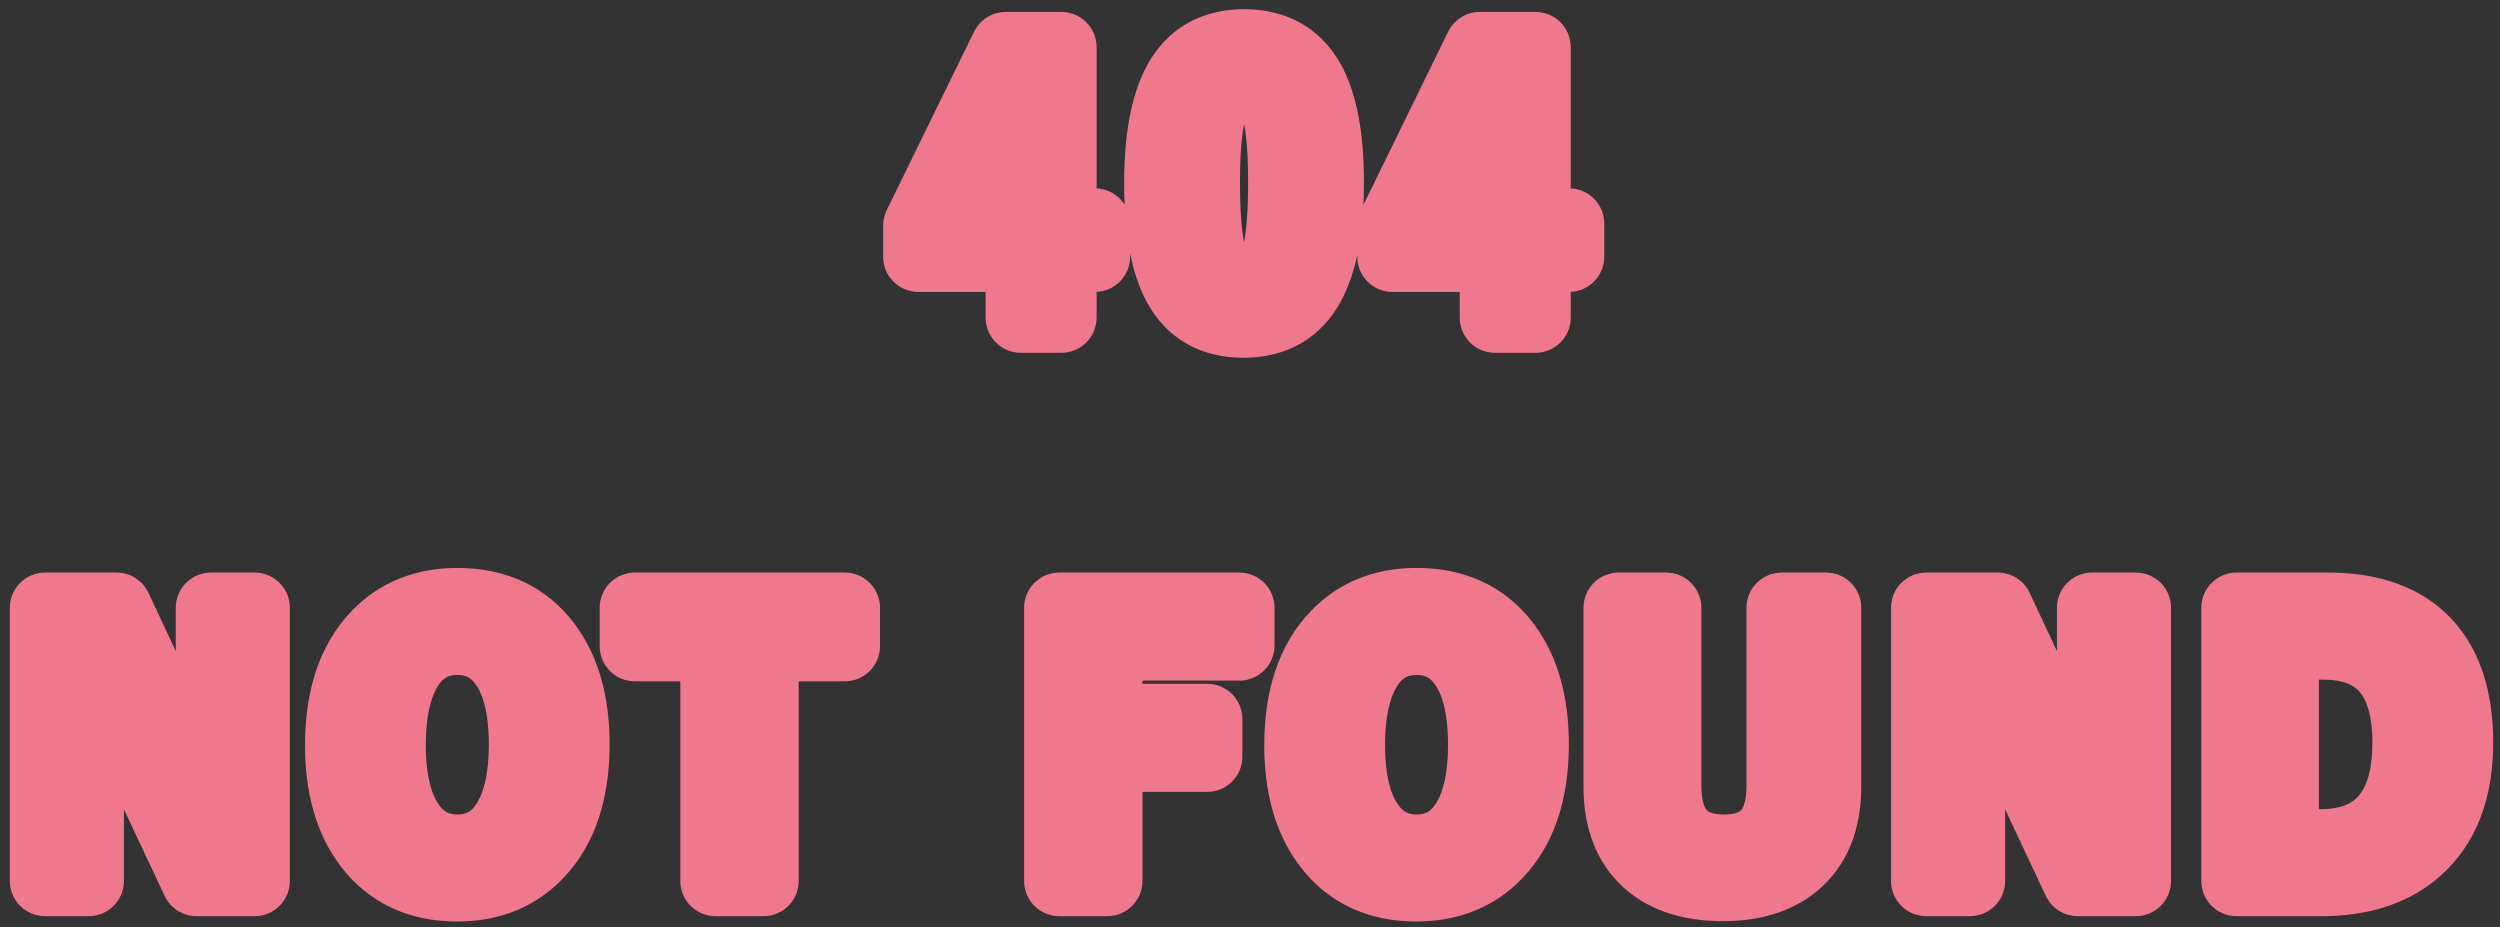 <svg width="213" height="79" viewBox="0 0 213 79" fill="none" xmlns="http://www.w3.org/2000/svg">
<rect x="0" y="0" width="213" height="79" fill="#333333" stroke="none"/>
<mask id="path-1-outside-1_5900_45099" maskUnits="userSpaceOnUse" x="0" y="0" width="213" height="79" fill="black">
<rect fill="white" width="213" height="79"/>
<path d="M90.432 4.017V19.046H93.288V21.873H90.432V27.059H86.975V21.873H78.244V19.222L85.686 4.017H90.432ZM86.975 19.046V14.007C86.975 12.405 87.033 10.066 87.15 6.99H86.74C86.057 8.787 85.207 10.784 84.191 12.981L81.364 19.046H86.975ZM106.015 3.782C108.554 3.782 110.409 4.812 111.581 6.873C112.665 8.797 113.207 11.688 113.207 15.545C113.207 19.959 112.499 23.133 111.083 25.066C109.901 26.678 108.188 27.483 105.941 27.483C103.373 27.483 101.513 26.434 100.36 24.334C99.306 22.4 98.778 19.49 98.778 15.604C98.778 11.209 99.491 8.055 100.917 6.141C102.089 4.568 103.788 3.782 106.015 3.782ZM106.015 6.741C104.726 6.741 103.837 7.459 103.349 8.895C102.88 10.242 102.646 12.464 102.646 15.56C102.646 19.105 102.938 21.531 103.524 22.84C104.013 23.953 104.818 24.51 105.941 24.51C107.26 24.51 108.168 23.763 108.666 22.269C109.115 20.911 109.34 18.675 109.34 15.56C109.34 12.034 109.047 9.637 108.461 8.367C107.973 7.283 107.157 6.741 106.015 6.741ZM130.826 4.017V19.046H133.683V21.873H130.826V27.059H127.369V21.873H118.639V19.222L126.08 4.017H130.826ZM127.369 19.046V14.007C127.369 12.405 127.428 10.066 127.545 6.99H127.135C126.451 8.787 125.602 10.784 124.586 12.981L121.759 19.046H127.369ZM21.695 51.782V75.059H16.744L11.104 63.062C9.903 60.474 8.79 57.91 7.765 55.371H7.354C7.491 57.949 7.56 60.752 7.56 63.779V75.059H3.839V51.782H9.933L14.767 62.095C15.958 64.731 16.988 67.393 17.857 70.078H18.268C18.072 66.914 17.975 64.072 17.975 61.553V51.782H21.695ZM38.977 51.387C42.23 51.387 44.749 52.568 46.536 54.932C48.138 57.051 48.938 59.878 48.938 63.413C48.938 67.466 47.898 70.576 45.818 72.744C44.06 74.59 41.77 75.513 38.948 75.513C35.696 75.513 33.177 74.326 31.39 71.953C29.788 69.834 28.987 67.012 28.987 63.486C28.987 59.434 30.032 56.318 32.122 54.141C33.88 52.305 36.165 51.387 38.977 51.387ZM38.977 54.507C37.093 54.507 35.652 55.352 34.656 57.041C33.738 58.594 33.279 60.732 33.279 63.457C33.279 66.553 33.87 68.882 35.052 70.444C36.038 71.743 37.347 72.393 38.977 72.393C40.852 72.393 42.288 71.543 43.284 69.844C44.192 68.291 44.647 66.162 44.647 63.457C44.647 60.342 44.06 58.008 42.889 56.455C41.912 55.156 40.608 54.507 38.977 54.507ZM71.978 51.782V55.049H65.049V75.059H60.962V55.049H54.092V51.782H71.978ZM105.59 51.782V54.99H94.34V61.26H102.851V64.468H94.34V75.059H90.253V51.782H105.59ZM120.704 51.387C123.956 51.387 126.476 52.568 128.263 54.932C129.864 57.051 130.665 59.878 130.665 63.413C130.665 67.466 129.625 70.576 127.545 72.744C125.787 74.59 123.497 75.513 120.675 75.513C117.423 75.513 114.903 74.326 113.116 71.953C111.515 69.834 110.714 67.012 110.714 63.486C110.714 59.434 111.759 56.318 113.849 54.141C115.606 52.305 117.892 51.387 120.704 51.387ZM120.704 54.507C118.819 54.507 117.379 55.352 116.383 57.041C115.465 58.594 115.006 60.732 115.006 63.457C115.006 66.553 115.597 68.882 116.778 70.444C117.765 71.743 119.073 72.393 120.704 72.393C122.579 72.393 124.015 71.543 125.011 69.844C125.919 68.291 126.373 66.162 126.373 63.457C126.373 60.342 125.787 58.008 124.615 56.455C123.639 55.156 122.335 54.507 120.704 54.507ZM155.579 51.782V67.017C155.579 69.946 154.681 72.148 152.884 73.623C151.37 74.863 149.339 75.483 146.79 75.483C143.831 75.483 141.575 74.683 140.022 73.081C138.616 71.626 137.913 69.605 137.913 67.017V51.782H141.956V66.958C141.956 70.581 143.597 72.393 146.878 72.393C150.159 72.393 151.8 70.581 151.8 66.958V51.782H155.579ZM181.973 51.782V75.059H177.021L171.382 63.062C170.181 60.474 169.067 57.91 168.042 55.371H167.632C167.769 57.949 167.837 60.752 167.837 63.779V75.059H164.116V51.782H170.21L175.044 62.095C176.235 64.731 177.266 67.393 178.135 70.078H178.545C178.35 66.914 178.252 64.072 178.252 61.553V51.782H181.973ZM190.554 51.782H198.347C202.136 51.782 204.973 52.847 206.857 54.976C208.566 56.919 209.421 59.683 209.421 63.267C209.421 67.349 208.22 70.42 205.817 72.481C203.815 74.199 201.145 75.059 197.805 75.059H190.554V51.782ZM194.567 54.902V71.939H197.717C200.236 71.939 202.121 71.157 203.371 69.595C204.543 68.14 205.129 66.04 205.129 63.296C205.129 57.7 202.727 54.902 197.922 54.902H194.567Z"/>
</mask>
<path d="M90.432 4.017V19.046H93.288V21.873H90.432V27.059H86.975V21.873H78.244V19.222L85.686 4.017H90.432ZM86.975 19.046V14.007C86.975 12.405 87.033 10.066 87.15 6.99H86.74C86.057 8.787 85.207 10.784 84.191 12.981L81.364 19.046H86.975ZM106.015 3.782C108.554 3.782 110.409 4.812 111.581 6.873C112.665 8.797 113.207 11.688 113.207 15.545C113.207 19.959 112.499 23.133 111.083 25.066C109.901 26.678 108.188 27.483 105.941 27.483C103.373 27.483 101.513 26.434 100.36 24.334C99.306 22.4 98.778 19.49 98.778 15.604C98.778 11.209 99.491 8.055 100.917 6.141C102.089 4.568 103.788 3.782 106.015 3.782ZM106.015 6.741C104.726 6.741 103.837 7.459 103.349 8.895C102.88 10.242 102.646 12.464 102.646 15.56C102.646 19.105 102.938 21.531 103.524 22.84C104.013 23.953 104.818 24.51 105.941 24.51C107.26 24.51 108.168 23.763 108.666 22.269C109.115 20.911 109.34 18.675 109.34 15.56C109.34 12.034 109.047 9.637 108.461 8.367C107.973 7.283 107.157 6.741 106.015 6.741ZM130.826 4.017V19.046H133.683V21.873H130.826V27.059H127.369V21.873H118.639V19.222L126.08 4.017H130.826ZM127.369 19.046V14.007C127.369 12.405 127.428 10.066 127.545 6.99H127.135C126.451 8.787 125.602 10.784 124.586 12.981L121.759 19.046H127.369ZM21.695 51.782V75.059H16.744L11.104 63.062C9.903 60.474 8.79 57.91 7.765 55.371H7.354C7.491 57.949 7.56 60.752 7.56 63.779V75.059H3.839V51.782H9.933L14.767 62.095C15.958 64.731 16.988 67.393 17.857 70.078H18.268C18.072 66.914 17.975 64.072 17.975 61.553V51.782H21.695ZM38.977 51.387C42.23 51.387 44.749 52.568 46.536 54.932C48.138 57.051 48.938 59.878 48.938 63.413C48.938 67.466 47.898 70.576 45.818 72.744C44.06 74.59 41.77 75.513 38.948 75.513C35.696 75.513 33.177 74.326 31.39 71.953C29.788 69.834 28.987 67.012 28.987 63.486C28.987 59.434 30.032 56.318 32.122 54.141C33.88 52.305 36.165 51.387 38.977 51.387ZM38.977 54.507C37.093 54.507 35.652 55.352 34.656 57.041C33.738 58.594 33.279 60.732 33.279 63.457C33.279 66.553 33.87 68.882 35.052 70.444C36.038 71.743 37.347 72.393 38.977 72.393C40.852 72.393 42.288 71.543 43.284 69.844C44.192 68.291 44.647 66.162 44.647 63.457C44.647 60.342 44.06 58.008 42.889 56.455C41.912 55.156 40.608 54.507 38.977 54.507ZM71.978 51.782V55.049H65.049V75.059H60.962V55.049H54.092V51.782H71.978ZM105.59 51.782V54.99H94.34V61.26H102.851V64.468H94.34V75.059H90.253V51.782H105.59ZM120.704 51.387C123.956 51.387 126.476 52.568 128.263 54.932C129.864 57.051 130.665 59.878 130.665 63.413C130.665 67.466 129.625 70.576 127.545 72.744C125.787 74.59 123.497 75.513 120.675 75.513C117.423 75.513 114.903 74.326 113.116 71.953C111.515 69.834 110.714 67.012 110.714 63.486C110.714 59.434 111.759 56.318 113.849 54.141C115.606 52.305 117.892 51.387 120.704 51.387ZM120.704 54.507C118.819 54.507 117.379 55.352 116.383 57.041C115.465 58.594 115.006 60.732 115.006 63.457C115.006 66.553 115.597 68.882 116.778 70.444C117.765 71.743 119.073 72.393 120.704 72.393C122.579 72.393 124.015 71.543 125.011 69.844C125.919 68.291 126.373 66.162 126.373 63.457C126.373 60.342 125.787 58.008 124.615 56.455C123.639 55.156 122.335 54.507 120.704 54.507ZM155.579 51.782V67.017C155.579 69.946 154.681 72.148 152.884 73.623C151.37 74.863 149.339 75.483 146.79 75.483C143.831 75.483 141.575 74.683 140.022 73.081C138.616 71.626 137.913 69.605 137.913 67.017V51.782H141.956V66.958C141.956 70.581 143.597 72.393 146.878 72.393C150.159 72.393 151.8 70.581 151.8 66.958V51.782H155.579ZM181.973 51.782V75.059H177.021L171.382 63.062C170.181 60.474 169.067 57.91 168.042 55.371H167.632C167.769 57.949 167.837 60.752 167.837 63.779V75.059H164.116V51.782H170.21L175.044 62.095C176.235 64.731 177.266 67.393 178.135 70.078H178.545C178.35 66.914 178.252 64.072 178.252 61.553V51.782H181.973ZM190.554 51.782H198.347C202.136 51.782 204.973 52.847 206.857 54.976C208.566 56.919 209.421 59.683 209.421 63.267C209.421 67.349 208.22 70.42 205.817 72.481C203.815 74.199 201.145 75.059 197.805 75.059H190.554V51.782ZM194.567 54.902V71.939H197.717C200.236 71.939 202.121 71.157 203.371 69.595C204.543 68.14 205.129 66.04 205.129 63.296C205.129 57.7 202.727 54.902 197.922 54.902H194.567Z" fill="white"/>
<path d="M90.432 4.017H93.432C93.432 2.36 92.088 1.017 90.432 1.017V4.017ZM90.432 19.046H87.432C87.432 20.703 88.775 22.046 90.432 22.046V19.046ZM93.288 19.046H96.288C96.288 17.389 94.945 16.046 93.288 16.046V19.046ZM93.288 21.873V24.873C94.945 24.873 96.288 23.53 96.288 21.873H93.288ZM90.432 21.873V18.873C88.775 18.873 87.432 20.216 87.432 21.873H90.432ZM90.432 27.059V30.059C92.088 30.059 93.432 28.715 93.432 27.059H90.432ZM86.975 27.059H83.975C83.975 28.715 85.318 30.059 86.975 30.059V27.059ZM86.975 21.873H89.975C89.975 20.216 88.632 18.873 86.975 18.873V21.873ZM78.244 21.873H75.244C75.244 23.53 76.587 24.873 78.244 24.873V21.873ZM78.244 19.222L75.549 17.903C75.349 18.314 75.244 18.765 75.244 19.222H78.244ZM85.686 4.017V1.017C84.54 1.017 83.495 1.669 82.991 2.698L85.686 4.017ZM86.975 19.046V22.046C88.632 22.046 89.975 20.703 89.975 19.046H86.975ZM87.15 6.99L90.148 7.104C90.179 6.29 89.877 5.497 89.312 4.91C88.746 4.322 87.966 3.99 87.15 3.99V6.99ZM86.74 6.99V3.99C85.495 3.99 84.379 4.76 83.936 5.924L86.74 6.99ZM84.191 12.981L86.91 14.249L86.915 14.24L84.191 12.981ZM81.364 19.046L78.645 17.778C78.212 18.707 78.283 19.793 78.834 20.658C79.385 21.523 80.339 22.046 81.364 22.046V19.046ZM87.432 4.017V19.046H93.432V4.017H87.432ZM90.432 22.046H93.288V16.046H90.432V22.046ZM90.288 19.046V21.873H96.288V19.046H90.288ZM93.288 18.873H90.432V24.873H93.288V18.873ZM87.432 21.873V27.059H93.432V21.873H87.432ZM90.432 24.059H86.975V30.059H90.432V24.059ZM89.975 27.059V21.873H83.975V27.059H89.975ZM86.975 18.873H78.244V24.873H86.975V18.873ZM81.244 21.873V19.222H75.244V21.873H81.244ZM80.939 20.54L88.38 5.335L82.991 2.698L75.549 17.903L80.939 20.54ZM85.686 7.017H90.432V1.017H85.686V7.017ZM89.975 19.046V14.007H83.975V19.046H89.975ZM89.975 14.007C89.975 12.464 90.031 10.17 90.148 7.104L84.153 6.876C84.035 9.962 83.975 12.347 83.975 14.007H89.975ZM87.15 3.99H86.74V9.99H87.15V3.99ZM83.936 5.924C83.283 7.641 82.462 9.573 81.468 11.723L86.915 14.24C87.952 11.995 88.831 9.933 89.544 8.057L83.936 5.924ZM81.472 11.714L78.645 17.778L84.083 20.314L86.91 14.249L81.472 11.714ZM81.364 22.046H86.975V16.046H81.364V22.046ZM111.581 6.873L114.195 5.4L114.189 5.39L111.581 6.873ZM111.083 25.066L113.502 26.84L113.503 26.839L111.083 25.066ZM100.36 24.334L97.727 25.77L97.73 25.777L100.36 24.334ZM100.917 6.141L98.512 4.348L98.511 4.348L100.917 6.141ZM103.349 8.895L106.182 9.88C106.184 9.874 106.187 9.867 106.189 9.861L103.349 8.895ZM103.524 22.84L106.272 21.635C106.269 21.628 106.266 21.621 106.262 21.614L103.524 22.84ZM108.666 22.269L111.512 23.217L111.514 23.211L108.666 22.269ZM108.461 8.367L105.726 9.599C105.729 9.608 105.733 9.616 105.737 9.624L108.461 8.367ZM106.015 6.782C107.569 6.782 108.38 7.312 108.973 8.356L114.189 5.39C112.439 2.313 109.538 0.782 106.015 0.782V6.782ZM108.967 8.346C109.673 9.599 110.207 11.869 110.207 15.545H116.207C116.207 11.506 115.657 7.995 114.195 5.4L108.967 8.346ZM110.207 15.545C110.207 19.787 109.498 22.154 108.663 23.294L113.503 26.839C115.5 24.112 116.207 20.131 116.207 15.545H110.207ZM108.664 23.292C108.123 24.029 107.368 24.483 105.941 24.483V30.483C109.007 30.483 111.679 29.326 113.502 26.84L108.664 23.292ZM105.941 24.483C105.069 24.483 104.492 24.308 104.094 24.083C103.708 23.865 103.331 23.512 102.99 22.891L97.73 25.777C98.542 27.256 99.671 28.477 101.146 29.309C102.609 30.134 104.245 30.483 105.941 30.483V24.483ZM102.994 22.897C102.3 21.624 101.778 19.319 101.778 15.604H95.778C95.778 19.662 96.312 23.177 97.727 25.77L102.994 22.897ZM101.778 15.604C101.778 11.382 102.492 9.048 103.323 7.933L98.511 4.348C96.49 7.062 95.778 11.036 95.778 15.604H101.778ZM103.322 7.933C103.846 7.231 104.589 6.782 106.015 6.782V0.782C102.988 0.782 100.332 1.905 98.512 4.348L103.322 7.933ZM106.015 3.741C104.777 3.741 103.543 4.101 102.496 4.946C101.488 5.76 100.877 6.845 100.508 7.928L106.189 9.861C106.247 9.689 106.297 9.601 106.317 9.569C106.336 9.54 106.324 9.567 106.266 9.613C106.239 9.636 106.206 9.658 106.168 9.679C106.13 9.699 106.094 9.714 106.062 9.725C105.996 9.747 105.972 9.741 106.015 9.741V3.741ZM100.515 7.909C99.868 9.768 99.645 12.427 99.645 15.56H105.646C105.646 12.5 105.891 10.716 106.182 9.88L100.515 7.909ZM99.645 15.56C99.645 19.08 99.909 22.106 100.786 24.066L106.262 21.614C105.968 20.956 105.646 19.129 105.646 15.56H99.645ZM100.777 24.045C101.191 24.988 101.83 25.898 102.79 26.561C103.765 27.234 104.863 27.51 105.941 27.51V21.51C105.909 21.51 105.931 21.506 105.991 21.523C106.053 21.541 106.128 21.574 106.2 21.624C106.354 21.73 106.346 21.805 106.272 21.635L100.777 24.045ZM105.941 27.51C107.206 27.51 108.461 27.135 109.517 26.266C110.532 25.432 111.143 24.323 111.512 23.217L105.82 21.32C105.757 21.508 105.702 21.611 105.674 21.655C105.649 21.695 105.654 21.675 105.706 21.633C105.73 21.612 105.761 21.591 105.797 21.571C105.833 21.551 105.868 21.536 105.899 21.526C105.963 21.504 105.986 21.51 105.941 21.51V27.51ZM111.514 23.211C112.126 21.363 112.34 18.709 112.34 15.56H106.34C106.34 18.641 106.105 20.46 105.818 21.326L111.514 23.211ZM112.34 15.56C112.34 13.725 112.264 12.114 112.098 10.754C111.937 9.436 111.67 8.161 111.185 7.11L105.737 9.624C105.838 9.843 106.01 10.402 106.142 11.481C106.269 12.518 106.34 13.869 106.34 15.56H112.34ZM111.196 7.135C110.77 6.189 110.114 5.294 109.144 4.649C108.166 3.999 107.076 3.741 106.015 3.741V9.741C106.063 9.741 106.056 9.747 106.01 9.734C105.96 9.72 105.893 9.693 105.823 9.646C105.753 9.6 105.711 9.555 105.693 9.532C105.677 9.513 105.693 9.527 105.726 9.599L111.196 7.135ZM130.826 4.017H133.826C133.826 2.36 132.483 1.017 130.826 1.017V4.017ZM130.826 19.046H127.826C127.826 20.703 129.169 22.046 130.826 22.046V19.046ZM133.683 19.046H136.683C136.683 17.389 135.339 16.046 133.683 16.046V19.046ZM133.683 21.873V24.873C135.339 24.873 136.683 23.53 136.683 21.873H133.683ZM130.826 21.873V18.873C129.169 18.873 127.826 20.216 127.826 21.873H130.826ZM130.826 27.059V30.059C132.483 30.059 133.826 28.715 133.826 27.059H130.826ZM127.369 27.059H124.369C124.369 28.715 125.712 30.059 127.369 30.059V27.059ZM127.369 21.873H130.369C130.369 20.216 129.026 18.873 127.369 18.873V21.873ZM118.639 21.873H115.639C115.639 23.53 116.982 24.873 118.639 24.873V21.873ZM118.639 19.222L115.944 17.903C115.743 18.314 115.639 18.765 115.639 19.222H118.639ZM126.08 4.017V1.017C124.935 1.017 123.889 1.669 123.385 2.698L126.08 4.017ZM127.369 19.046V22.046C129.026 22.046 130.369 20.703 130.369 19.046H127.369ZM127.545 6.99L130.543 7.104C130.574 6.29 130.272 5.497 129.706 4.91C129.141 4.322 128.36 3.99 127.545 3.99V6.99ZM127.135 6.99V3.99C125.889 3.99 124.774 4.76 124.331 5.924L127.135 6.99ZM124.586 12.981L127.305 14.249L127.309 14.24L124.586 12.981ZM121.759 19.046L119.04 17.778C118.607 18.707 118.678 19.793 119.229 20.658C119.78 21.523 120.734 22.046 121.759 22.046V19.046ZM127.826 4.017V19.046H133.826V4.017H127.826ZM130.826 22.046H133.683V16.046H130.826V22.046ZM130.683 19.046V21.873H136.683V19.046H130.683ZM133.683 18.873H130.826V24.873H133.683V18.873ZM127.826 21.873V27.059H133.826V21.873H127.826ZM130.826 24.059H127.369V30.059H130.826V24.059ZM130.369 27.059V21.873H124.369V27.059H130.369ZM127.369 18.873H118.639V24.873H127.369V18.873ZM121.639 21.873V19.222H115.639V21.873H121.639ZM121.333 20.54L128.775 5.335L123.385 2.698L115.944 17.903L121.333 20.54ZM126.08 7.017H130.826V1.017H126.08V7.017ZM130.369 19.046V14.007H124.369V19.046H130.369ZM130.369 14.007C130.369 12.464 130.426 10.17 130.543 7.104L124.547 6.876C124.43 9.962 124.369 12.347 124.369 14.007H130.369ZM127.545 3.99H127.135V9.99H127.545V3.99ZM124.331 5.924C123.677 7.641 122.856 9.573 121.863 11.723L127.309 14.24C128.347 11.995 129.225 9.933 129.939 8.057L124.331 5.924ZM121.867 11.714L119.04 17.778L124.478 20.314L127.305 14.249L121.867 11.714ZM121.759 22.046H127.369V16.046H121.759V22.046ZM21.695 51.782H24.695C24.695 50.125 23.352 48.782 21.695 48.782V51.782ZM21.695 75.059V78.059C23.352 78.059 24.695 76.715 24.695 75.059H21.695ZM16.744 75.059L14.029 76.335C14.524 77.387 15.582 78.059 16.744 78.059V75.059ZM11.104 63.062L8.383 64.325C8.385 64.329 8.387 64.333 8.39 64.338L11.104 63.062ZM7.765 55.371L10.546 54.248C10.088 53.114 8.988 52.371 7.765 52.371V55.371ZM7.354 55.371V52.371C6.531 52.371 5.744 52.709 5.178 53.307C4.611 53.904 4.315 54.708 4.359 55.53L7.354 55.371ZM7.56 75.059V78.059C9.216 78.059 10.56 76.715 10.56 75.059H7.56ZM3.839 75.059H0.839C0.839 76.715 2.182 78.059 3.839 78.059V75.059ZM3.839 51.782V48.782C2.182 48.782 0.839 50.125 0.839 51.782H3.839ZM9.933 51.782L12.649 50.509C12.155 49.455 11.096 48.782 9.933 48.782V51.782ZM14.767 62.095L17.5 60.859C17.495 60.847 17.489 60.834 17.483 60.821L14.767 62.095ZM17.857 70.078L15.003 71.002C15.404 72.24 16.556 73.078 17.857 73.078V70.078ZM18.268 70.078V73.078C19.095 73.078 19.886 72.736 20.453 72.133C21.02 71.53 21.313 70.719 21.262 69.893L18.268 70.078ZM17.975 51.782V48.782C16.318 48.782 14.975 50.125 14.975 51.782H17.975ZM18.695 51.782V75.059H24.695V51.782H18.695ZM21.695 72.059H16.744V78.059H21.695V72.059ZM19.459 73.782L13.819 61.785L8.39 64.338L14.029 76.335L19.459 73.782ZM13.826 61.798C12.645 59.255 11.552 56.738 10.546 54.248L4.983 56.495C6.028 59.083 7.162 61.693 8.383 64.325L13.826 61.798ZM7.765 52.371H7.354V58.371H7.765V52.371ZM4.359 55.53C4.492 58.047 4.56 60.796 4.56 63.779H10.56C10.56 60.708 10.49 57.851 10.35 55.212L4.359 55.53ZM4.56 63.779V75.059H10.56V63.779H4.56ZM7.56 72.059H3.839V78.059H7.56V72.059ZM6.839 75.059V51.782H0.839V75.059H6.839ZM3.839 54.782H9.933V48.782H3.839V54.782ZM7.216 53.056L12.05 63.368L17.483 60.821L12.649 50.509L7.216 53.056ZM12.033 63.33C13.179 65.868 14.169 68.425 15.003 71.002L20.712 69.154C19.807 66.36 18.737 63.595 17.5 60.859L12.033 63.33ZM17.857 73.078H18.268V67.078H17.857V73.078ZM21.262 69.893C21.069 66.776 20.975 63.997 20.975 61.553H14.975C14.975 64.147 15.075 67.052 15.273 70.263L21.262 69.893ZM20.975 61.553V51.782H14.975V61.553H20.975ZM17.975 54.782H21.695V48.782H17.975V54.782ZM46.536 54.932L48.929 53.123L48.929 53.122L46.536 54.932ZM45.818 72.744L43.654 70.667L43.646 70.675L45.818 72.744ZM31.39 71.953L33.786 70.148L33.783 70.144L31.39 71.953ZM32.122 54.141L34.287 56.218L34.289 56.215L32.122 54.141ZM34.656 57.041L37.239 58.568L37.24 58.565L34.656 57.041ZM35.052 70.444L32.659 72.254L32.663 72.259L35.052 70.444ZM43.284 69.844L45.872 71.361L45.874 71.358L43.284 69.844ZM42.889 56.455L40.491 58.258L40.494 58.262L42.889 56.455ZM38.977 54.387C41.395 54.387 42.984 55.208 44.143 56.741L48.929 53.122C46.514 49.928 43.064 48.387 38.977 48.387V54.387ZM44.143 56.74C45.238 58.19 45.938 60.316 45.938 63.413H51.938C51.938 59.44 51.037 55.911 48.929 53.123L44.143 56.74ZM45.938 63.413C45.938 66.968 45.033 69.23 43.654 70.667L47.983 74.821C50.764 71.923 51.938 67.964 51.938 63.413H45.938ZM43.646 70.675C42.518 71.859 41.047 72.513 38.948 72.513V78.513C42.494 78.513 45.603 77.32 47.991 74.813L43.646 70.675ZM38.948 72.513C36.535 72.513 34.947 71.69 33.786 70.148L28.993 73.758C31.406 76.962 34.857 78.513 38.948 78.513V72.513ZM33.783 70.144C32.687 68.693 31.987 66.572 31.987 63.486H25.987C25.987 67.452 26.89 70.975 28.996 73.762L33.783 70.144ZM31.987 63.486C31.987 59.936 32.895 57.667 34.287 56.218L29.957 52.063C27.169 54.969 25.987 58.931 25.987 63.486H31.987ZM34.289 56.215C35.418 55.036 36.887 54.387 38.977 54.387V48.387C35.443 48.387 32.342 49.573 29.955 52.066L34.289 56.215ZM38.977 51.507C35.979 51.507 33.581 52.959 32.072 55.517L37.24 58.565C37.724 57.745 38.207 57.507 38.977 57.507V51.507ZM32.074 55.514C30.777 57.708 30.279 60.449 30.279 63.457H36.279C36.279 61.016 36.699 59.48 37.239 58.568L32.074 55.514ZM30.279 63.457C30.279 66.853 30.913 69.946 32.659 72.254L37.445 68.635C36.827 67.818 36.279 66.253 36.279 63.457H30.279ZM32.663 72.259C34.216 74.305 36.409 75.393 38.977 75.393V69.393C38.285 69.393 37.86 69.182 37.441 68.63L32.663 72.259ZM38.977 75.393C41.981 75.393 44.371 73.922 45.872 71.361L40.696 68.327C40.205 69.164 39.724 69.393 38.977 69.393V75.393ZM45.874 71.358C47.153 69.171 47.647 66.446 47.647 63.457H41.647C41.647 65.878 41.232 67.411 40.695 68.329L45.874 71.358ZM47.647 63.457C47.647 60.053 47.022 56.951 45.283 54.648L40.494 58.262C41.099 59.065 41.647 60.631 41.647 63.457H47.647ZM45.286 54.652C43.741 52.596 41.547 51.507 38.977 51.507V57.507C39.669 57.507 40.083 57.716 40.491 58.258L45.286 54.652ZM71.978 51.782H74.978C74.978 50.125 73.634 48.782 71.978 48.782V51.782ZM71.978 55.049V58.049C73.634 58.049 74.978 56.706 74.978 55.049H71.978ZM65.049 55.049V52.049C63.392 52.049 62.049 53.392 62.049 55.049H65.049ZM65.049 75.059V78.059C66.706 78.059 68.049 76.715 68.049 75.059H65.049ZM60.962 75.059H57.962C57.962 76.715 59.305 78.059 60.962 78.059V75.059ZM60.962 55.049H63.962C63.962 53.392 62.619 52.049 60.962 52.049V55.049ZM54.092 55.049H51.092C51.092 56.706 52.435 58.049 54.092 58.049V55.049ZM54.092 51.782V48.782C52.435 48.782 51.092 50.125 51.092 51.782H54.092ZM68.978 51.782V55.049H74.978V51.782H68.978ZM71.978 52.049H65.049V58.049H71.978V52.049ZM62.049 55.049V75.059H68.049V55.049H62.049ZM65.049 72.059H60.962V78.059H65.049V72.059ZM63.962 75.059V55.049H57.962V75.059H63.962ZM60.962 52.049H54.092V58.049H60.962V52.049ZM57.092 55.049V51.782H51.092V55.049H57.092ZM54.092 54.782H71.978V48.782H54.092V54.782ZM105.59 51.782H108.59C108.59 50.125 107.247 48.782 105.59 48.782V51.782ZM105.59 54.99V57.99C107.247 57.99 108.59 56.647 108.59 54.99H105.59ZM94.34 54.99V51.99C92.683 51.99 91.34 53.333 91.34 54.99H94.34ZM94.34 61.26H91.34C91.34 62.917 92.683 64.26 94.34 64.26V61.26ZM102.851 61.26H105.851C105.851 59.603 104.507 58.26 102.851 58.26V61.26ZM102.851 64.468V67.468C104.507 67.468 105.851 66.125 105.851 64.468H102.851ZM94.34 64.468V61.468C92.683 61.468 91.34 62.811 91.34 64.468H94.34ZM94.34 75.059V78.059C95.997 78.059 97.34 76.715 97.34 75.059H94.34ZM90.253 75.059H87.253C87.253 76.715 88.596 78.059 90.253 78.059V75.059ZM90.253 51.782V48.782C88.596 48.782 87.253 50.125 87.253 51.782H90.253ZM102.59 51.782V54.99H108.59V51.782H102.59ZM105.59 51.99H94.34V57.99H105.59V51.99ZM91.34 54.99V61.26H97.34V54.99H91.34ZM94.34 64.26H102.851V58.26H94.34V64.26ZM99.851 61.26V64.468H105.851V61.26H99.851ZM102.851 61.468H94.34V67.468H102.851V61.468ZM91.34 64.468V75.059H97.34V64.468H91.34ZM94.34 72.059H90.253V78.059H94.34V72.059ZM93.253 75.059V51.782H87.253V75.059H93.253ZM90.253 54.782H105.59V48.782H90.253V54.782ZM128.263 54.932L130.656 53.123L130.656 53.122L128.263 54.932ZM127.545 72.744L125.38 70.667L125.373 70.675L127.545 72.744ZM113.116 71.953L115.513 70.148L115.51 70.144L113.116 71.953ZM113.849 54.141L116.013 56.218L116.016 56.215L113.849 54.141ZM116.383 57.041L118.965 58.568L118.967 58.565L116.383 57.041ZM116.778 70.444L114.386 72.254L114.389 72.259L116.778 70.444ZM125.011 69.844L127.599 71.361L127.6 71.358L125.011 69.844ZM124.615 56.455L122.217 58.258L122.221 58.262L124.615 56.455ZM120.704 54.387C123.122 54.387 124.711 55.208 125.87 56.741L130.656 53.122C128.241 49.928 124.79 48.387 120.704 48.387V54.387ZM125.869 56.74C126.965 58.19 127.665 60.316 127.665 63.413H133.665C133.665 59.44 132.764 55.911 130.656 53.123L125.869 56.74ZM127.665 63.413C127.665 66.968 126.759 69.23 125.38 70.667L129.71 74.821C132.49 71.923 133.665 67.964 133.665 63.413H127.665ZM125.373 70.675C124.245 71.859 122.773 72.513 120.675 72.513V78.513C124.221 78.513 127.329 77.32 129.717 74.813L125.373 70.675ZM120.675 72.513C118.262 72.513 116.674 71.69 115.513 70.148L110.72 73.758C113.133 76.962 116.584 78.513 120.675 78.513V72.513ZM115.51 70.144C114.413 68.693 113.714 66.572 113.714 63.486H107.714C107.714 67.452 108.616 70.975 110.723 73.762L115.51 70.144ZM113.714 63.486C113.714 59.936 114.622 57.667 116.013 56.218L111.684 52.063C108.896 54.969 107.714 58.931 107.714 63.486H113.714ZM116.016 56.215C117.144 55.036 118.614 54.387 120.704 54.387V48.387C117.17 48.387 114.069 49.573 111.682 52.066L116.016 56.215ZM120.704 51.507C117.706 51.507 115.307 52.959 113.799 55.517L118.967 58.565C119.451 57.745 119.933 57.507 120.704 57.507V51.507ZM113.8 55.514C112.504 57.708 112.006 60.449 112.006 63.457H118.006C118.006 61.016 118.426 59.48 118.965 58.568L113.8 55.514ZM112.006 63.457C112.006 66.853 112.64 69.946 114.386 72.254L119.171 68.635C118.553 67.818 118.006 66.253 118.006 63.457H112.006ZM114.389 72.259C115.943 74.305 118.135 75.393 120.704 75.393V69.393C120.011 69.393 119.587 69.182 119.167 68.63L114.389 72.259ZM120.704 75.393C123.708 75.393 126.098 73.922 127.599 71.361L122.423 68.327C121.932 69.164 121.45 69.393 120.704 69.393V75.393ZM127.6 71.358C128.88 69.171 129.373 66.446 129.373 63.457H123.373C123.373 65.878 122.958 67.411 122.421 68.329L127.6 71.358ZM129.373 63.457C129.373 60.053 128.748 56.951 127.01 54.648L122.221 58.262C122.826 59.065 123.373 60.631 123.373 63.457H129.373ZM127.013 54.652C125.467 52.596 123.274 51.507 120.704 51.507V57.507C121.396 57.507 121.81 57.716 122.217 58.258L127.013 54.652ZM155.579 51.782H158.579C158.579 50.125 157.236 48.782 155.579 48.782V51.782ZM152.884 73.623L154.785 75.944L154.787 75.942L152.884 73.623ZM140.022 73.081L137.865 75.166L137.869 75.169L140.022 73.081ZM137.913 51.782V48.782C136.256 48.782 134.913 50.125 134.913 51.782H137.913ZM141.956 51.782H144.956C144.956 50.125 143.613 48.782 141.956 48.782V51.782ZM151.8 51.782V48.782C150.143 48.782 148.8 50.125 148.8 51.782H151.8ZM152.579 51.782V67.017H158.579V51.782H152.579ZM152.579 67.017C152.579 69.303 151.908 70.543 150.981 71.304L154.787 75.942C157.454 73.754 158.579 70.59 158.579 67.017H152.579ZM150.982 71.302C150.149 71.985 148.858 72.483 146.79 72.483V78.483C149.82 78.483 152.591 77.741 154.785 75.944L150.982 71.302ZM146.79 72.483C144.367 72.483 142.997 71.84 142.176 70.993L137.869 75.169C140.153 77.526 143.295 78.483 146.79 78.483V72.483ZM142.18 70.996C141.453 70.245 140.913 69.053 140.913 67.017H134.913C134.913 70.156 135.779 73.007 137.865 75.166L142.18 70.996ZM140.913 67.017V51.782H134.913V67.017H140.913ZM137.913 54.782H141.956V48.782H137.913V54.782ZM138.956 51.782V66.958H144.956V51.782H138.956ZM138.956 66.958C138.956 69.162 139.449 71.376 140.963 73.048C142.528 74.776 144.694 75.393 146.878 75.393V69.393C145.781 69.393 145.486 69.103 145.41 69.02C145.284 68.88 144.956 68.376 144.956 66.958H138.956ZM146.878 75.393C149.062 75.393 151.228 74.776 152.793 73.048C154.307 71.376 154.8 69.162 154.8 66.958H148.8C148.8 68.376 148.472 68.88 148.346 69.02C148.27 69.103 147.975 69.393 146.878 69.393V75.393ZM154.8 66.958V51.782H148.8V66.958H154.8ZM151.8 54.782H155.579V48.782H151.8V54.782ZM181.973 51.782H184.973C184.973 50.125 183.63 48.782 181.973 48.782V51.782ZM181.973 75.059V78.059C183.63 78.059 184.973 76.715 184.973 75.059H181.973ZM177.021 75.059L174.307 76.335C174.801 77.387 175.859 78.059 177.021 78.059V75.059ZM171.382 63.062L168.661 64.325C168.663 64.329 168.665 64.333 168.667 64.338L171.382 63.062ZM168.042 55.371L170.824 54.248C170.366 53.114 169.265 52.371 168.042 52.371V55.371ZM167.632 55.371V52.371C166.809 52.371 166.022 52.709 165.455 53.307C164.889 53.904 164.592 54.708 164.636 55.53L167.632 55.371ZM167.837 75.059V78.059C169.494 78.059 170.837 76.715 170.837 75.059H167.837ZM164.116 75.059H161.116C161.116 76.715 162.459 78.059 164.116 78.059V75.059ZM164.116 51.782V48.782C162.459 48.782 161.116 50.125 161.116 51.782H164.116ZM170.21 51.782L172.926 50.509C172.432 49.455 171.374 48.782 170.21 48.782V51.782ZM175.044 62.095L177.778 60.859C177.772 60.847 177.766 60.834 177.76 60.821L175.044 62.095ZM178.135 70.078L175.281 71.002C175.681 72.24 176.834 73.078 178.135 73.078V70.078ZM178.545 70.078V73.078C179.373 73.078 180.164 72.736 180.731 72.133C181.298 71.53 181.59 70.719 181.539 69.893L178.545 70.078ZM178.252 51.782V48.782C176.595 48.782 175.252 50.125 175.252 51.782H178.252ZM178.973 51.782V75.059H184.973V51.782H178.973ZM181.973 72.059H177.021V78.059H181.973V72.059ZM179.736 73.782L174.097 61.785L168.667 64.338L174.307 76.335L179.736 73.782ZM174.103 61.798C172.922 59.255 171.829 56.738 170.824 54.248L165.26 56.495C166.305 59.083 167.439 61.693 168.661 64.325L174.103 61.798ZM168.042 52.371H167.632V58.371H168.042V52.371ZM164.636 55.53C164.77 58.047 164.837 60.796 164.837 63.779H170.837C170.837 60.708 170.768 57.851 170.628 55.212L164.636 55.53ZM164.837 63.779V75.059H170.837V63.779H164.837ZM167.837 72.059H164.116V78.059H167.837V72.059ZM167.116 75.059V51.782H161.116V75.059H167.116ZM164.116 54.782H170.21V48.782H164.116V54.782ZM167.494 53.056L172.328 63.368L177.76 60.821L172.926 50.509L167.494 53.056ZM172.31 63.33C173.457 65.868 174.447 68.425 175.281 71.002L180.989 69.154C180.085 66.36 179.014 63.595 177.778 60.859L172.31 63.33ZM178.135 73.078H178.545V67.078H178.135V73.078ZM181.539 69.893C181.347 66.776 181.252 63.997 181.252 61.553H175.252C175.252 64.147 175.352 67.052 175.551 70.263L181.539 69.893ZM181.252 61.553V51.782H175.252V61.553H181.252ZM178.252 54.782H181.973V48.782H178.252V54.782ZM190.554 51.782V48.782C188.897 48.782 187.554 50.125 187.554 51.782H190.554ZM206.857 54.976L209.11 52.995L209.104 52.987L206.857 54.976ZM205.817 72.481L203.864 70.203L203.863 70.204L205.817 72.481ZM190.554 75.059H187.554C187.554 76.715 188.897 78.059 190.554 78.059V75.059ZM194.567 54.902V51.902C192.911 51.902 191.567 53.245 191.567 54.902H194.567ZM194.567 71.939H191.567C191.567 73.595 192.911 74.939 194.567 74.939V71.939ZM203.371 69.595L201.035 67.713L201.028 67.721L203.371 69.595ZM190.554 54.782H198.347V48.782H190.554V54.782ZM198.347 54.782C201.578 54.782 203.469 55.674 204.611 56.964L209.104 52.987C206.476 50.019 202.694 48.782 198.347 48.782V54.782ZM204.605 56.957C205.674 58.173 206.421 60.131 206.421 63.267H212.421C212.421 59.234 211.458 55.665 209.11 52.995L204.605 56.957ZM206.421 63.267C206.421 66.745 205.42 68.869 203.864 70.203L207.771 74.758C211.019 71.971 212.421 67.952 212.421 63.267H206.421ZM203.863 70.204C202.537 71.342 200.624 72.059 197.805 72.059V78.059C201.665 78.059 205.093 77.056 207.772 74.757L203.863 70.204ZM197.805 72.059H190.554V78.059H197.805V72.059ZM193.554 75.059V51.782H187.554V75.059H193.554ZM191.567 54.902V71.939H197.567V54.902H191.567ZM194.567 74.939H197.717V68.939H194.567V74.939ZM197.717 74.939C200.889 74.939 203.751 73.923 205.714 71.469L201.028 67.721C200.492 68.392 199.583 68.939 197.717 68.939V74.939ZM205.708 71.476C207.47 69.288 208.129 66.414 208.129 63.296H202.129C202.129 65.666 201.616 66.991 201.035 67.713L205.708 71.476ZM208.129 63.296C208.129 60.138 207.461 57.21 205.603 55.046C203.671 52.795 200.916 51.902 197.922 51.902V57.902C199.732 57.902 200.581 58.408 201.051 58.955C201.596 59.59 202.129 60.858 202.129 63.296H208.129ZM197.922 51.902H194.567V57.902H197.922V51.902Z" fill="#EF788C" mask="url(#path-1-outside-1_5900_45099)"/>
</svg>
